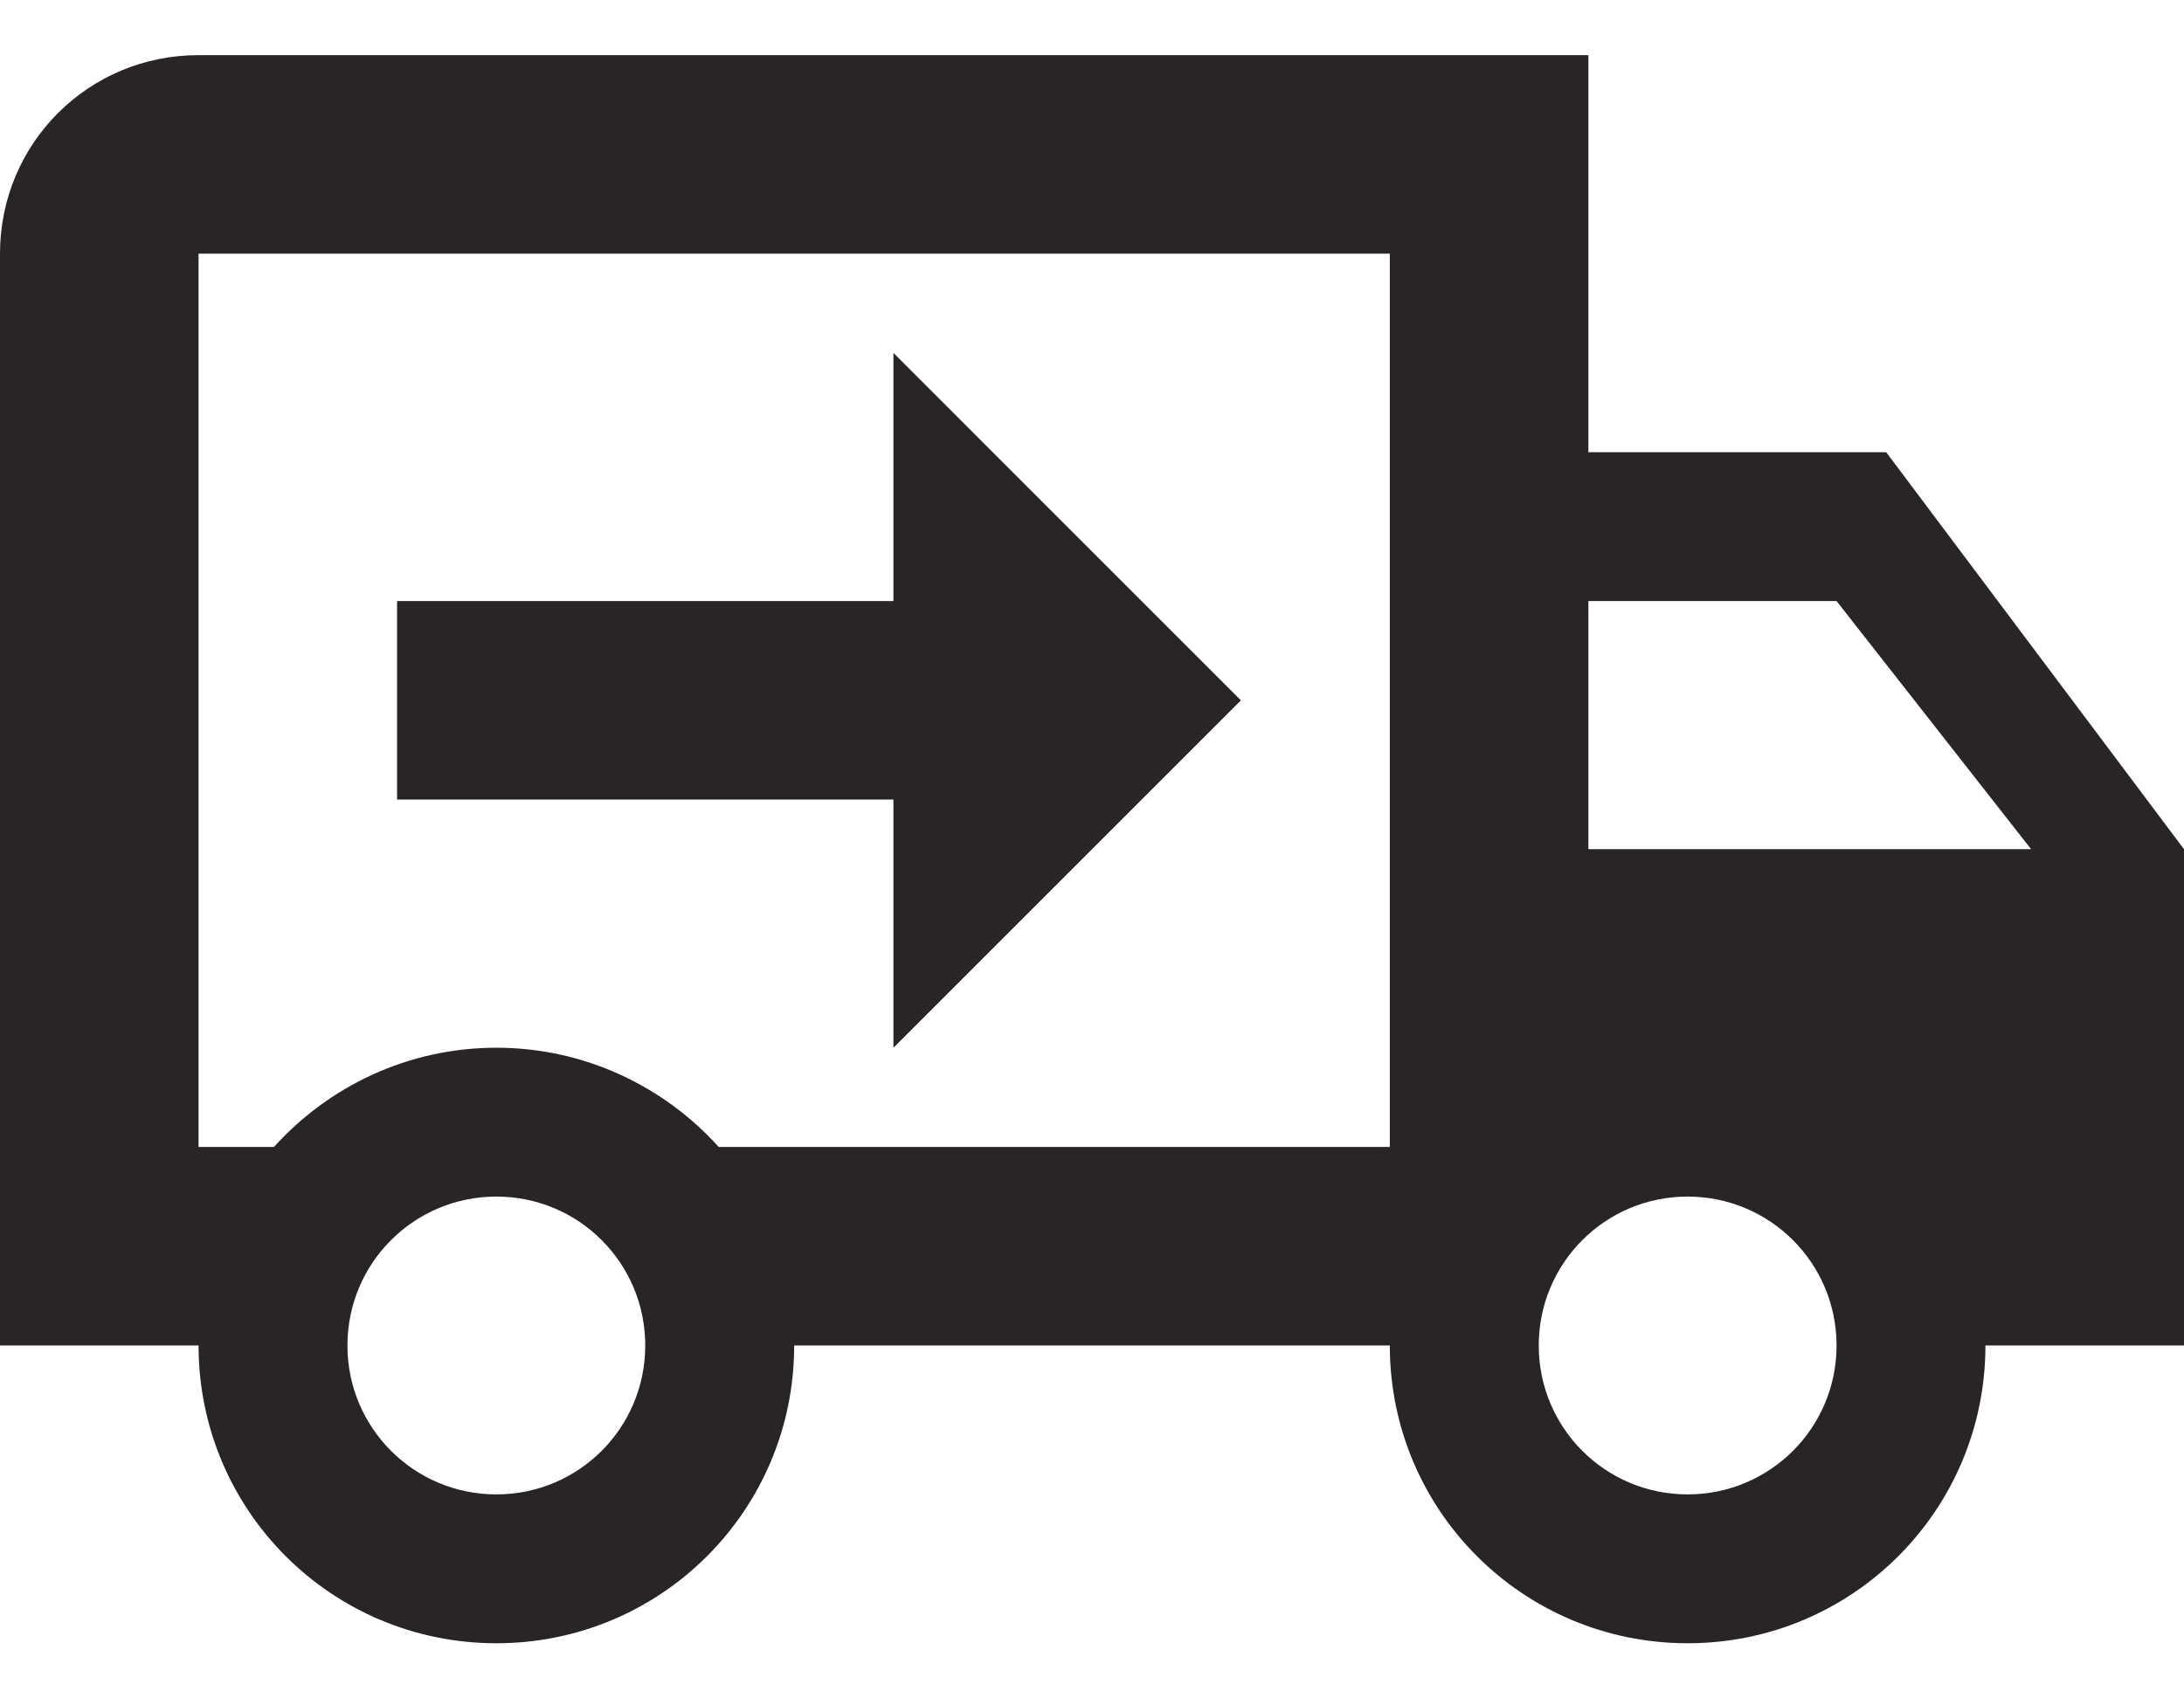 <svg width="36" height="28" viewBox="0 0 36 28" fill="none" xmlns="http://www.w3.org/2000/svg">
<path d="M27.818 24.637C29.176 24.637 30.273 23.54 30.273 22.182C30.273 20.824 29.176 19.727 27.818 19.727C26.46 19.727 25.364 20.824 25.364 22.182C25.364 23.54 26.46 24.637 27.818 24.637ZM30.273 9.909H26.182V14H33.48L30.273 9.909ZM8.182 24.637C9.54 24.637 10.636 23.54 10.636 22.182C10.636 20.824 9.54 19.727 8.182 19.727C6.824 19.727 5.727 20.824 5.727 22.182C5.727 23.54 6.824 24.637 8.182 24.637ZM31.091 7.455L36 14V22.182H32.727C32.727 24.898 30.535 27.091 27.818 27.091C25.102 27.091 22.909 24.898 22.909 22.182H13.091C13.091 24.898 10.898 27.091 8.182 27.091C5.465 27.091 3.273 24.898 3.273 22.182H0V4.182C0 2.366 1.456 0.909 3.273 0.909H26.182V7.455H31.091ZM3.273 4.182V18.909H4.516C5.416 17.911 6.725 17.273 8.182 17.273C9.638 17.273 10.947 17.911 11.847 18.909H22.909V4.182H3.273ZM14.727 5.818L20.454 11.546L14.727 17.273V13.182H6.545V9.909H14.727V5.818Z" fill="#292524"/>
</svg>
